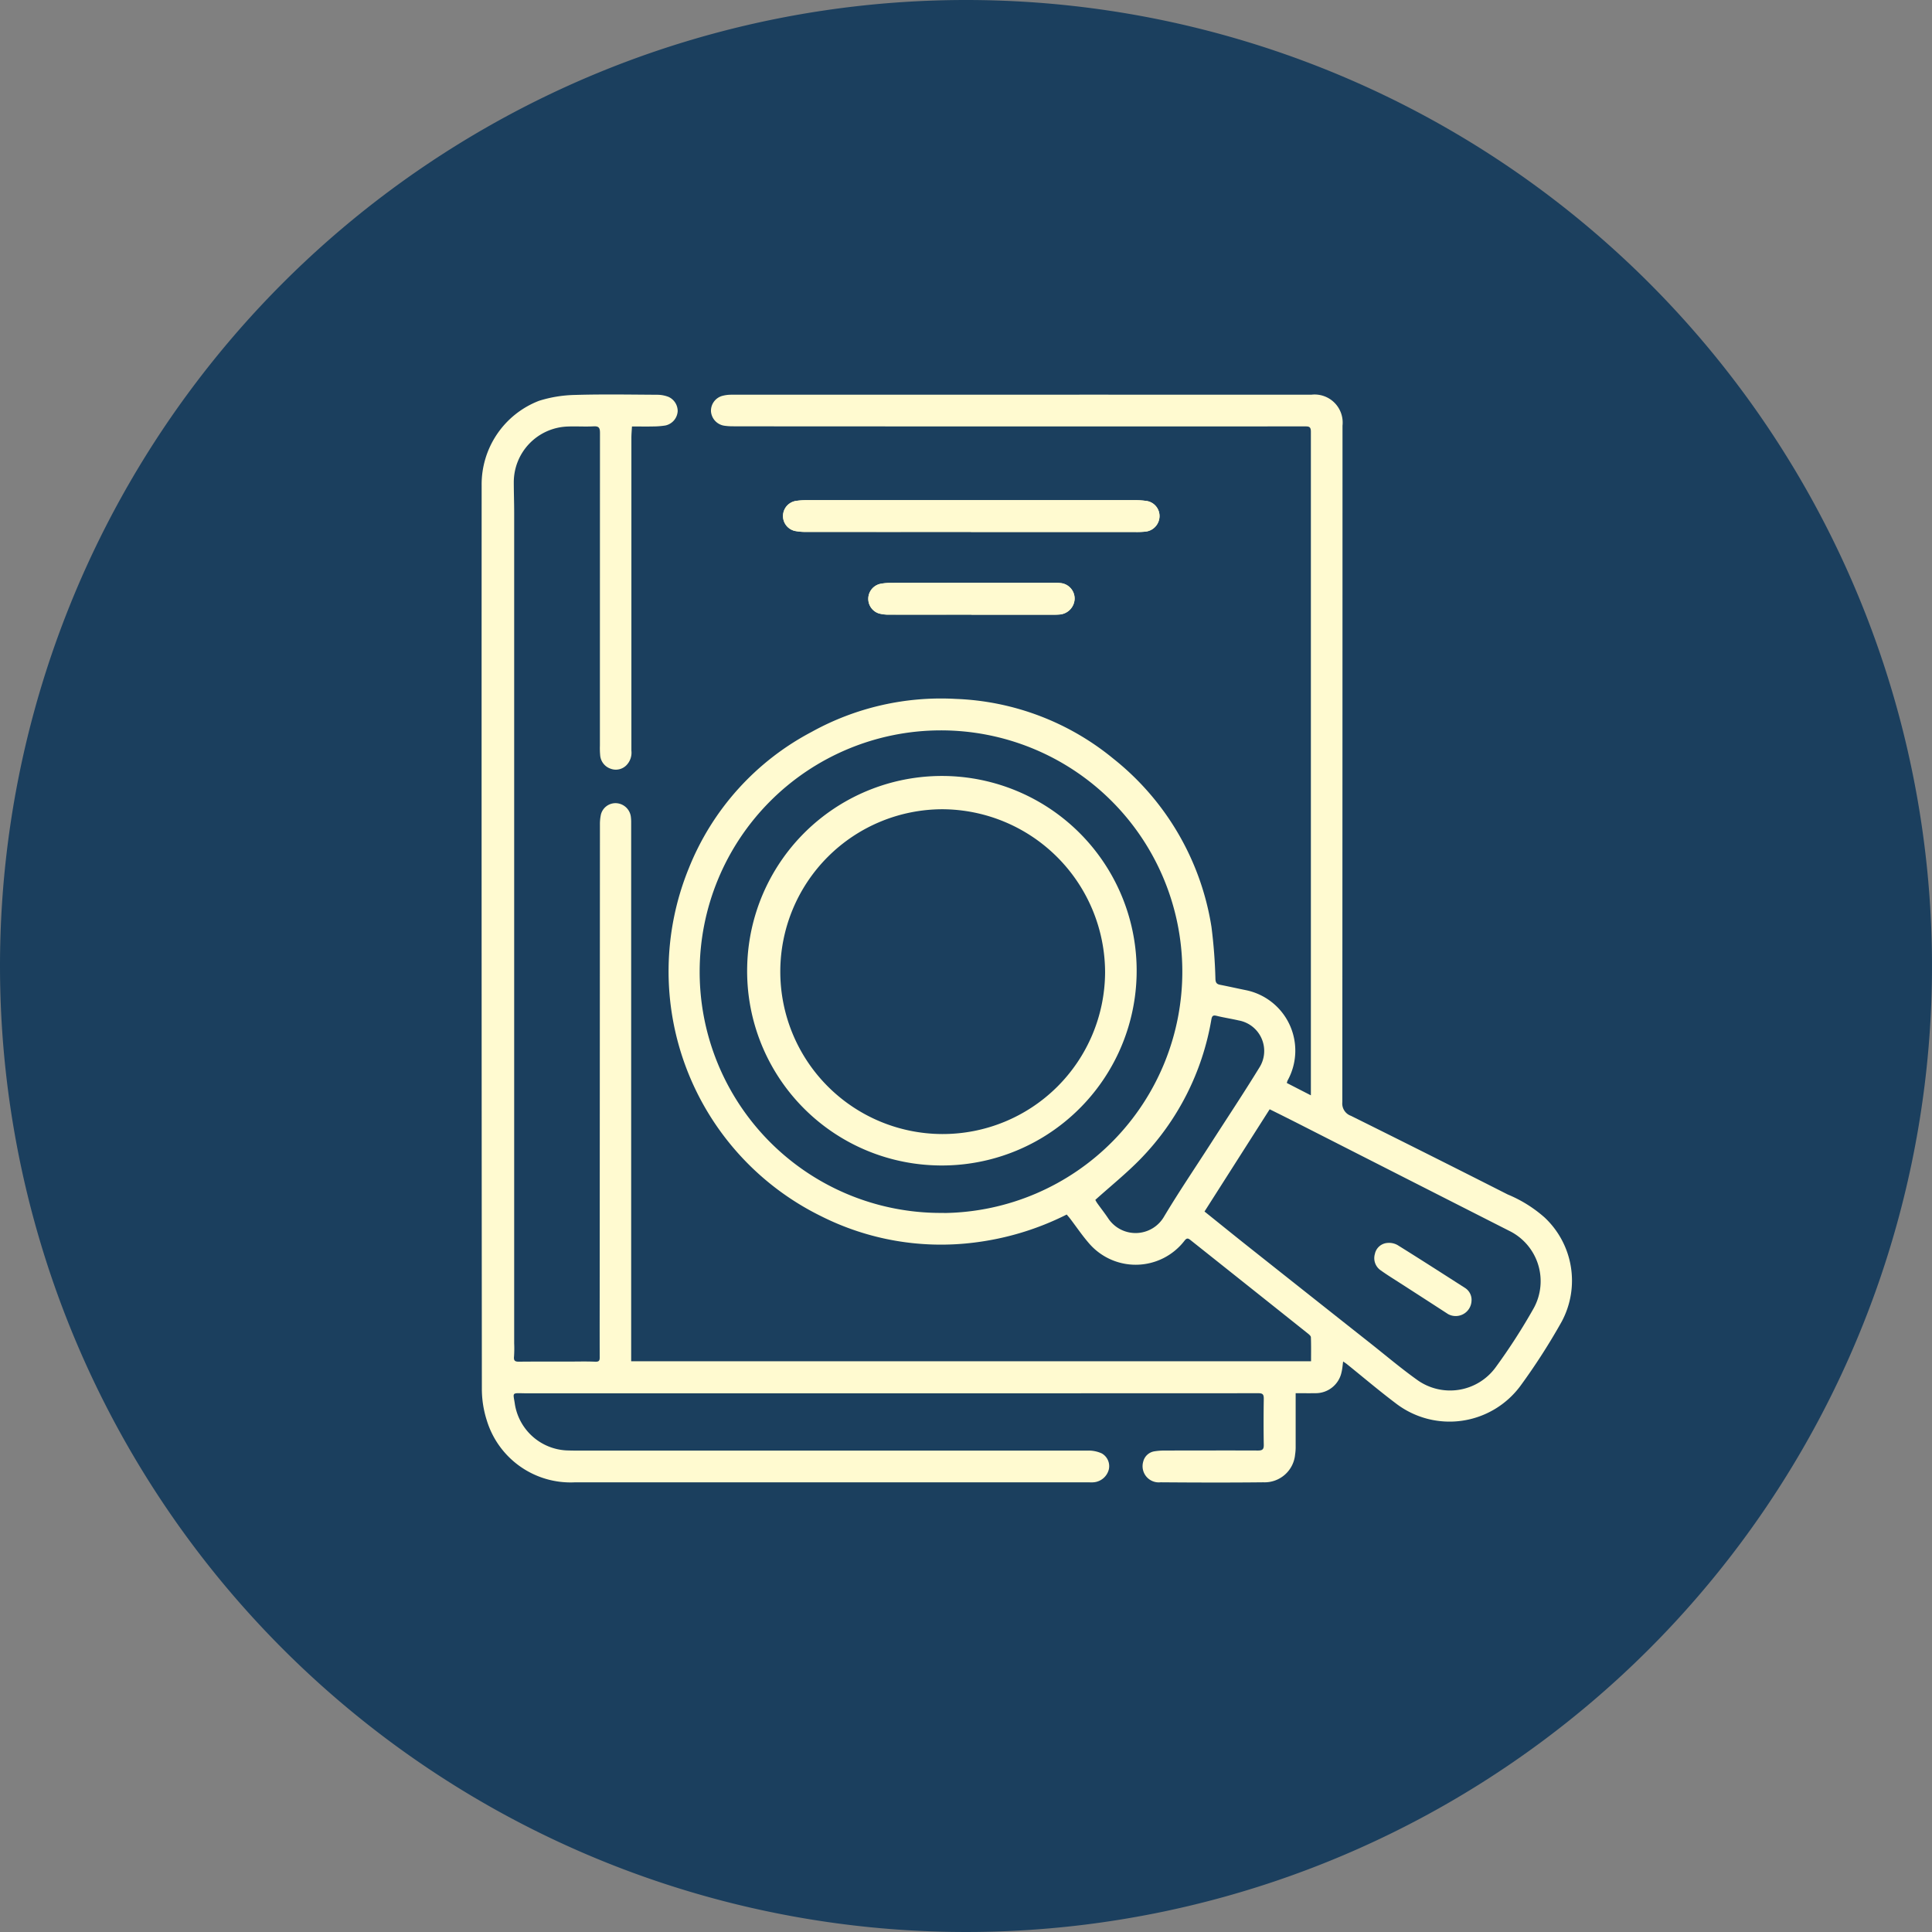 <svg xmlns="http://www.w3.org/2000/svg" xmlns:xlink="http://www.w3.org/1999/xlink" width="124" height="124" viewBox="0 0 124 124">
  <rect x="0" y="0" width="124" height="124" fill="#808080" stroke="none"/>
  <defs>
    <clipPath id="clip-path">
      <rect id="Rectángulo_376099" data-name="Rectángulo 376099" width="70" height="69.83" fill="#fffad0"/>
    </clipPath>
  </defs>
  <g id="Grupo_1072897" data-name="Grupo 1072897" transform="translate(-385.001 -2058)">
    <g id="Grupo_159182" data-name="Grupo 159182" transform="translate(0.001)">
      <path id="Unión_12" data-name="Unión 12" d="M8438,11700a62,62,0,1,1-62,62A62,62,0,0,1,8438,11700Z" transform="translate(-7991 -9642)" fill="#1b3f5e"/>
      <circle id="Elipse_4842" data-name="Elipse 4842" cx="48" cy="48" r="48" transform="translate(399 2072)" fill="#1b3f5e"/>
    </g>
    <g id="Grupo_1071247" data-name="Grupo 1071247" transform="translate(415.914 2083.318)">
      <g id="Grupo_1071246" data-name="Grupo 1071246" clip-path="url(#clip-path)">
        <path id="Trazado_815334" data-name="Trazado 815334" d="M82.775,26.839v.005H93.336a5.61,5.61,0,0,0,.614-.023,1.007,1.007,0,0,0,.929-.966.977.977,0,0,0-.872-1.009,5,5,0,0,0-.749-.046q-10.528,0-21.055,0a4.4,4.4,0,0,0-.646.045.981.981,0,0,0-.09,1.926,3.479,3.479,0,0,0,.745.064q5.281.006,10.562,0m.031,5.312H88a4.63,4.63,0,0,0,.478-.014,1.046,1.046,0,0,0,.952-.991,1,1,0,0,0-.934-1.028,2.831,2.831,0,0,0-.341-.015q-5.26,0-10.52.006a3.434,3.434,0,0,0-.678.063.985.985,0,0,0-.083,1.9,2.49,2.49,0,0,0,.674.076c1.753.006,3.507,0,5.26,0" transform="translate(-51.371 -18.016)" fill="#fffad0"/>
        <path id="Trazado_815335" data-name="Trazado 815335" d="M37.553,52.632a18.1,18.1,0,0,1-5.932,1.8,17.115,17.115,0,0,1-9.848-1.7A17.506,17.506,0,0,1,13.3,30.4a17.018,17.018,0,0,1,7.874-8.74,17.139,17.139,0,0,1,9.272-2.12,16.9,16.9,0,0,1,10.1,3.837,17.2,17.2,0,0,1,6.295,10.792,32.683,32.683,0,0,1,.255,3.355c.013.23.083.322.3.364.569.111,1.135.24,1.7.354a3.961,3.961,0,0,1,2.633,5.787.858.858,0,0,0-.05.162l1.543.792v-.4q0-21.1,0-42.2c0-.33-.139-.334-.385-.334q-14.667.006-29.334,0-3.675,0-7.35-.006A3.753,3.753,0,0,1,15.542,2a1.007,1.007,0,0,1-.823-.922.991.991,0,0,1,.7-.98,2.22,2.22,0,0,1,.606-.082Q34.644.011,53.26.014A1.8,1.8,0,0,1,55.252,2q0,21.712-.012,43.425a.838.838,0,0,0,.554.873q5.039,2.5,10.06,5.047a8.448,8.448,0,0,1,2.364,1.473,5.559,5.559,0,0,1,1.1,6.693,40.745,40.745,0,0,1-2.651,4.125,5.658,5.658,0,0,1-8.015,1.1c-1.061-.8-2.078-1.664-3.116-2.5-.069-.056-.145-.1-.243-.173-.034.242-.048.463-.1.676A1.694,1.694,0,0,1,53.5,64.1c-.407.007-.814,0-1.255,0,0,1.155,0,2.277,0,3.4a3.2,3.2,0,0,1-.036.542,1.963,1.963,0,0,1-2.036,1.777c-2.2.024-4.4.017-6.6,0A1.039,1.039,0,0,1,42.46,68.5a.882.882,0,0,1,.737-.672,4.244,4.244,0,0,1,.646-.048c1.994,0,3.988-.009,5.983,0,.275,0,.378-.067.373-.359-.018-.988-.015-1.977,0-2.965,0-.254-.049-.355-.337-.354q-23.47.01-46.941.005H2.779c-.893-.014-.755-.078-.639.743a3.537,3.537,0,0,0,3.274,2.921c.523.022,1.048.012,1.572.012q15.984,0,31.967,0a2.028,2.028,0,0,1,.851.184A.94.94,0,0,1,40.252,69a1.1,1.1,0,0,1-1.017.822c-.091.008-.182,0-.273,0q-16.5,0-32.993,0A5.621,5.621,0,0,1,.335,65.859a6.629,6.629,0,0,1-.321-2Q-.011,34.848,0,5.841A5.747,5.747,0,0,1,3.685.406,8.2,8.2,0,0,1,5.961.031C7.737-.023,9.516.009,11.294.019a2.015,2.015,0,0,1,.7.136,1,1,0,0,1,.588.921,1,1,0,0,1-.79.915,5.3,5.3,0,0,1-.816.062c-.431.01-.861,0-1.328,0-.014.264-.037.5-.037.732q0,10.038,0,20.076a1.146,1.146,0,0,1-.319.935.953.953,0,0,1-1.011.225.993.993,0,0,1-.674-.866,4.97,4.97,0,0,1-.017-.613q0-10.038.005-20.076c0-.317-.066-.439-.408-.42-.557.03-1.117-.011-1.674.012A3.579,3.579,0,0,0,2.063,5.64c0,.647.025,1.295.025,1.943q0,26.655,0,53.31a7.882,7.882,0,0,1-.009.851c-.029.261.053.337.311.334,1.037-.011,2.074-.005,3.111-.006.592,0,1.186-.019,1.777.007.261.012.305-.069.3-.3-.007-1.818,0-3.636,0-5.453q.006-14.35.014-28.7a2.915,2.915,0,0,1,.065-.675.967.967,0,0,1,.962-.72,1,1,0,0,1,.951.828,2.665,2.665,0,0,1,.027.407q0,16.957,0,33.915c0,.214,0,.429,0,.671H53.233c0-.507.01-1.024-.01-1.54,0-.088-.121-.185-.206-.253q-3.765-3-7.531-5.994c-.169-.135-.244-.114-.376.05a3.953,3.953,0,0,1-6.184.1c-.406-.475-.758-.994-1.136-1.492-.074-.1-.156-.189-.236-.287m-7.89-.1A15.489,15.489,0,1,0,13.993,37.051,15.471,15.471,0,0,0,29.664,52.529m16.729-.091c.925.742,1.842,1.486,2.767,2.22q3.89,3.085,7.785,6.163c1.017.8,2.008,1.645,3.063,2.4a3.62,3.62,0,0,0,5.075-.784,38.371,38.371,0,0,0,2.45-3.807,3.6,3.6,0,0,0-1.6-4.96q-6.779-3.443-13.556-6.892c-.594-.3-1.191-.6-1.8-.9l-4.186,6.568m-7-.746a1.644,1.644,0,0,0,.116.2c.23.324.478.636.7.969a2.11,2.11,0,0,0,3.6-.118c.944-1.577,1.977-3.1,2.972-4.648,1.043-1.624,2.112-3.232,3.121-4.876a1.99,1.99,0,0,0-1.312-3.051c-.465-.108-.939-.178-1.4-.292-.234-.058-.308-.017-.353.233A16.879,16.879,0,0,1,42.3,49.053c-.9.926-1.911,1.739-2.912,2.639" transform="translate(0 0)" fill="#fffad0"/>
        <path id="Trazado_815336" data-name="Trazado 815336" d="M82.775,26.839q-5.281,0-10.562,0a3.479,3.479,0,0,1-.745-.064.981.981,0,0,1,.09-1.926A4.4,4.4,0,0,1,72.2,24.8q10.527,0,21.055,0a5,5,0,0,1,.749.046.977.977,0,0,1,.872,1.009,1.007,1.007,0,0,1-.929.966,5.61,5.61,0,0,1-.614.023H82.775Z" transform="translate(-51.371 -18.016)" fill="#fffad0"/>
        <path id="Trazado_815337" data-name="Trazado 815337" d="M97.342,46.238c-1.753,0-3.507,0-5.26,0a2.48,2.48,0,0,1-.674-.076.985.985,0,0,1,.083-1.9,3.434,3.434,0,0,1,.678-.062q5.26-.008,10.52-.006a2.888,2.888,0,0,1,.341.015,1,1,0,0,1,.934,1.028,1.046,1.046,0,0,1-.952.991,4.631,4.631,0,0,1-.478.014q-2.6,0-5.192,0" transform="translate(-65.907 -32.103)" fill="#fffad0"/>
        <path id="Trazado_815338" data-name="Trazado 815338" d="M62.3,101.981a12.5,12.5,0,1,1,11.859,12.782A12.471,12.471,0,0,1,62.3,101.981M74.849,91.915A10.423,10.423,0,1,0,85.27,102.386,10.49,10.49,0,0,0,74.849,91.915" transform="translate(-45.256 -65.294)" fill="#fffad0"/>
        <path id="Trazado_815339" data-name="Trazado 815339" d="M215.709,202.782a1.016,1.016,0,0,1-1.509.862q-1.528-.992-3.061-1.978c-.42-.271-.847-.533-1.252-.823a.947.947,0,0,1-.382-1.053.885.885,0,0,1,.818-.711,1.106,1.106,0,0,1,.645.142c1.446.9,2.88,1.821,4.314,2.74a.906.906,0,0,1,.428.821" transform="translate(-152.176 -144.623)" fill="#fffad0"/>
      </g>
    </g>
  </g>
</svg>
